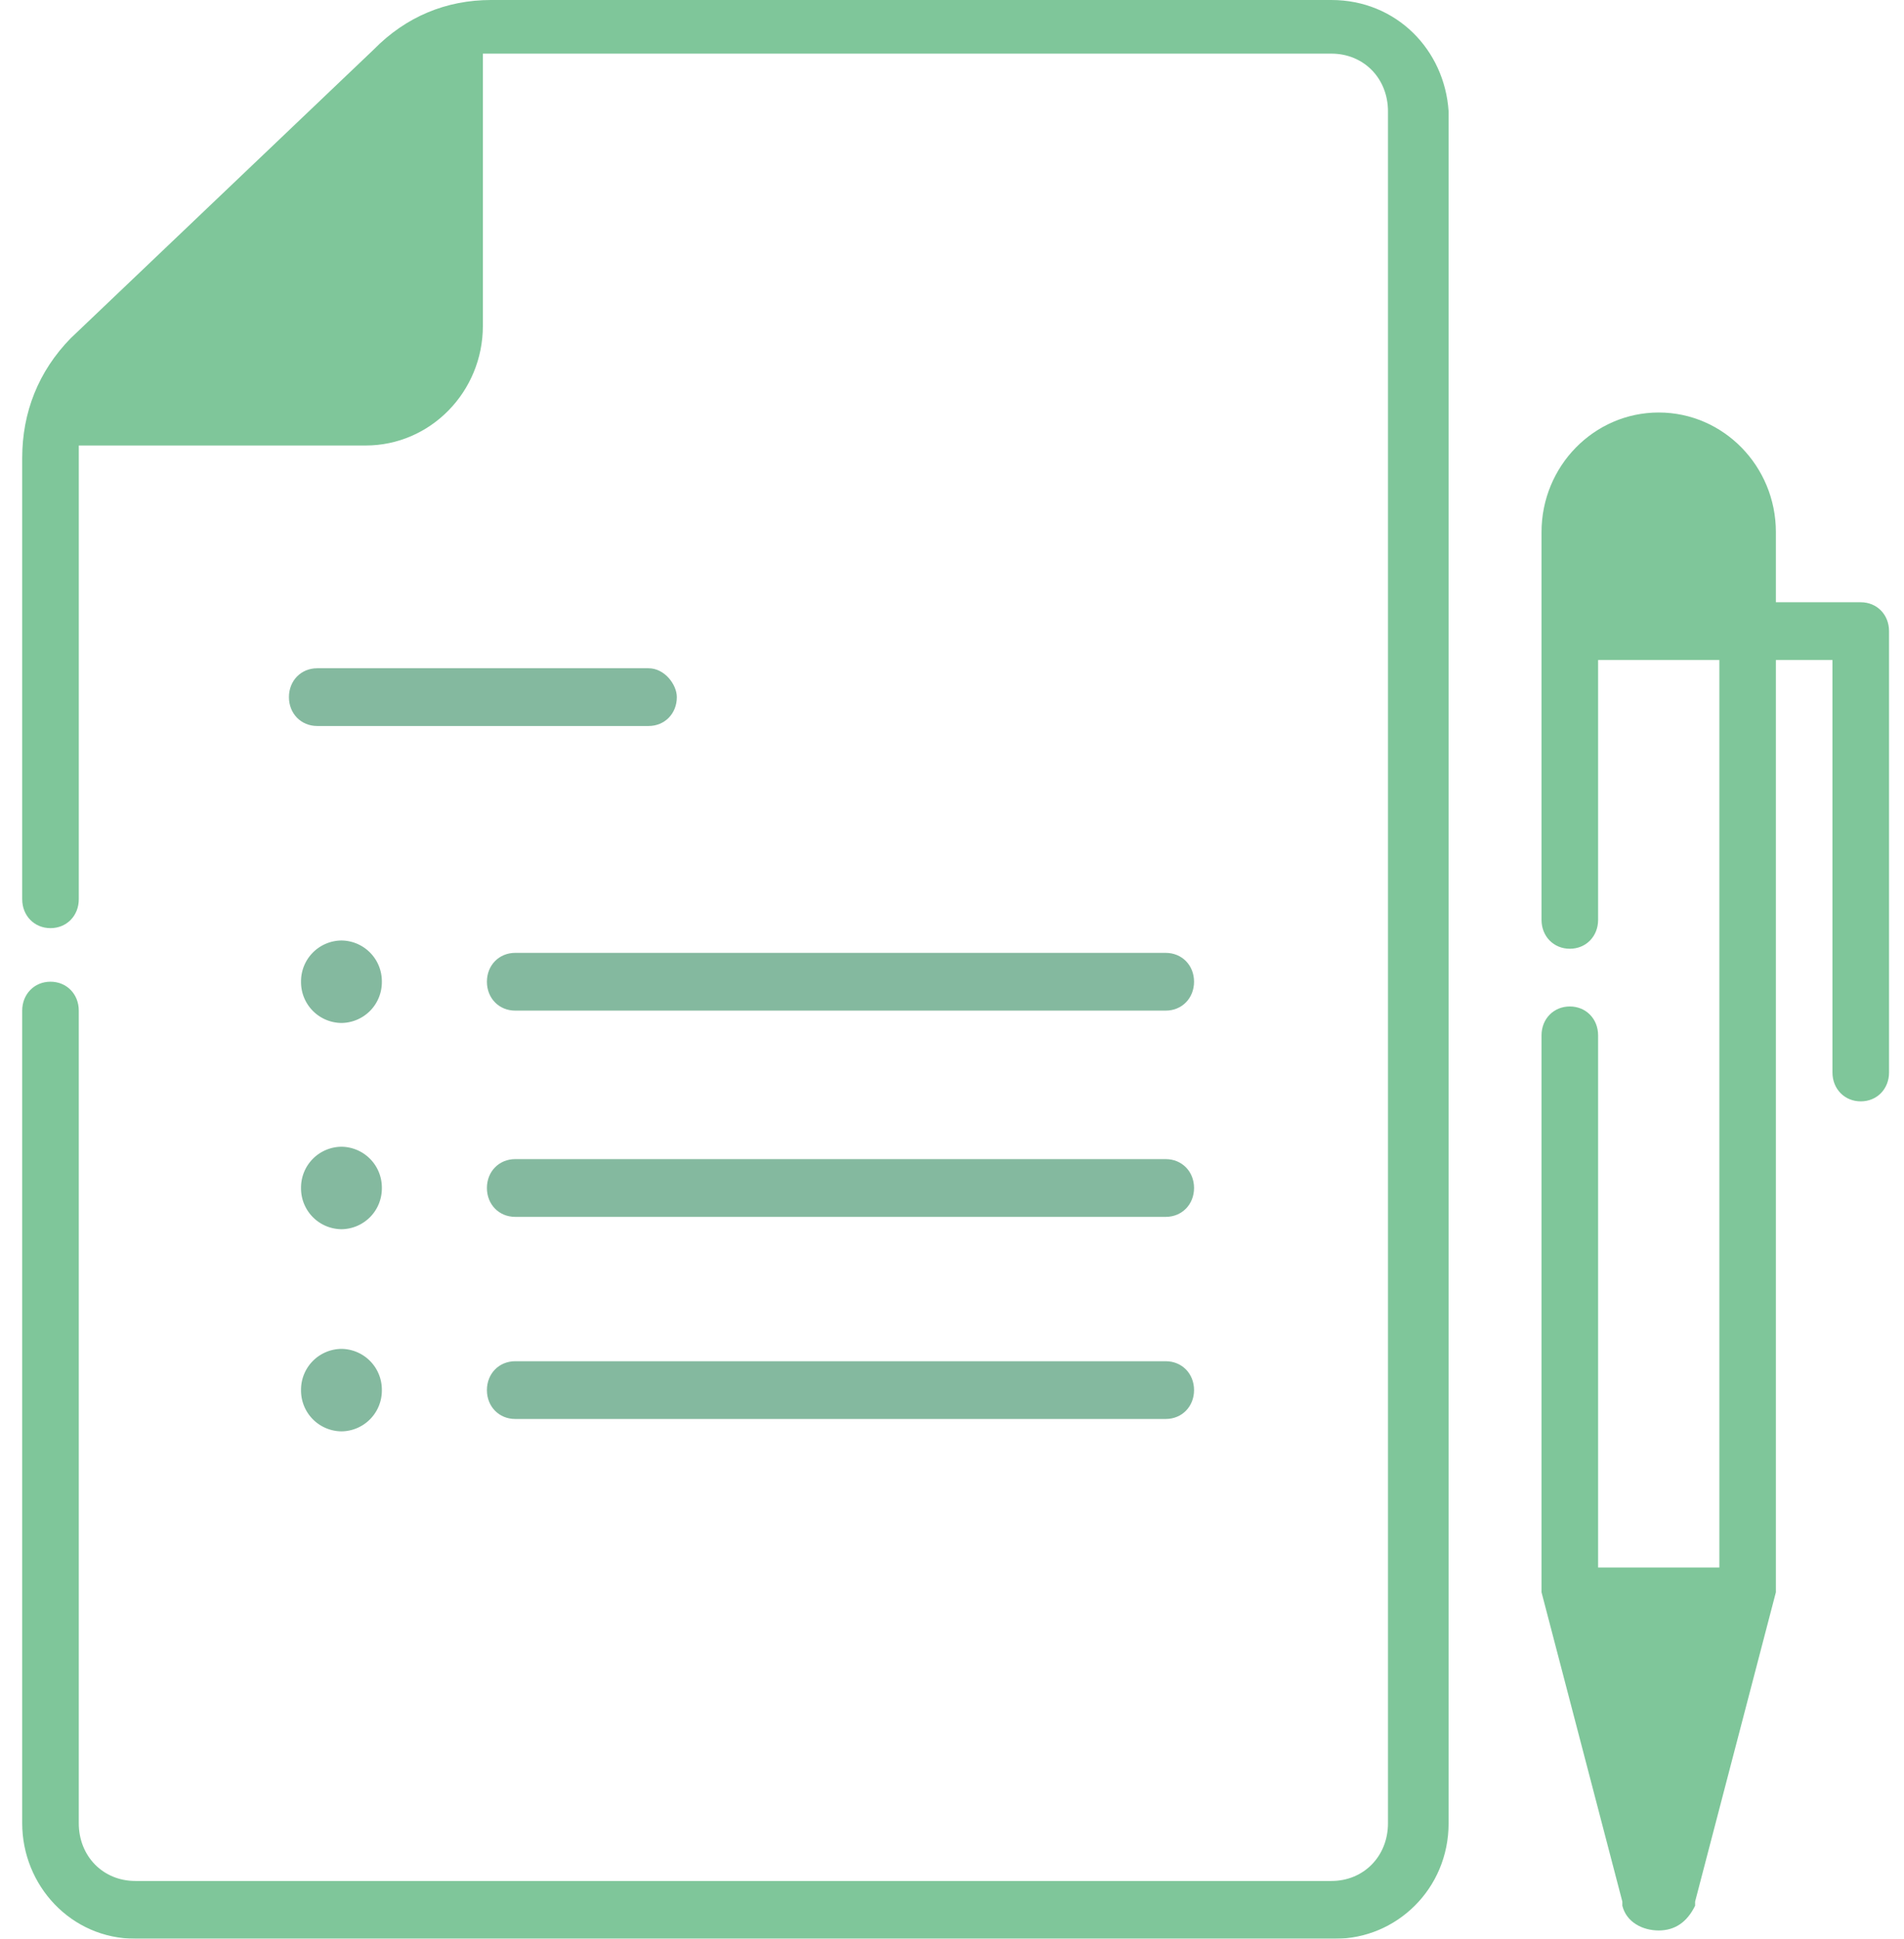 <svg width="56" height="57" fill="none" xmlns="http://www.w3.org/2000/svg"><g opacity=".5"><path d="M10.042 30.076a1.2 1.2 0 001.189-1.212 1.2 1.2 0 00-1.189-1.213 1.2 1.2 0 00-1.188 1.213 1.2 1.2 0 001.188 1.212zm0 6.064a1.2 1.2 0 001.189-1.212 1.2 1.2 0 00-1.189-1.213 1.2 1.2 0 00-1.188 1.213 1.2 1.2 0 001.188 1.212zm0 5.943a1.2 1.2 0 001.189-1.213 1.2 1.2 0 00-1.189-1.212 1.2 1.2 0 00-1.188 1.212 1.2 1.2 0 001.188 1.213z" fill="#0A7440"/><path d="M39.16 0H14.44c-1.308 0-2.496.485-3.447 1.455l-8.914 8.49c-.95.97-1.426 2.183-1.426 3.517v12.976c0 .485.357.85.832.85.476 0 .832-.365.832-.85v-13.34h8.438c1.902 0 3.447-1.577 3.447-3.517V1.577h24.957c.951 0 1.664.727 1.664 1.697v50.33c0 .97-.713 1.698-1.664 1.698H3.981c-.95 0-1.664-.727-1.664-1.698V29.713c0-.485-.356-.85-.832-.85-.475 0-.832.365-.832.85v23.891C.653 55.424 2.08 57 3.981 57h35.297c1.783 0 3.328-1.455 3.328-3.396V3.274C42.487 1.455 41.06 0 39.159 0zM12.418 1.577c0 .97-1.412 2.221-2.362 2.221L2.91 11.521c.12-.121.76-.18.76-.302l8.392-8.55.356-.365v-.727z" fill="#008D36"/><path d="M34.287 28.015H15.153c-.476 0-.832.364-.832.849s.356.849.832.849h19.134c.475 0 .832-.364.832-.85 0-.484-.357-.848-.832-.848zm0 6.064H15.153c-.476 0-.832.364-.832.849s.356.849.832.849h19.134c.475 0 .832-.364.832-.85 0-.484-.357-.848-.832-.848zm0 5.942H15.153c-.476 0-.832.364-.832.85 0 .484.356.848.832.848h19.134c.475 0 .832-.364.832-.849s-.357-.849-.832-.849zM19.074 19.647H9.33c-.475 0-.832.364-.832.849s.357.849.832.849h9.745c.476 0 .832-.364.832-.85 0-.363-.356-.848-.832-.848z" fill="#0A7440"/><path d="M54.728 17.706h-2.496v-2.061c0-1.94-1.545-3.517-3.446-3.517-1.902 0-3.447 1.576-3.447 3.517v11.4c0 .485.357.849.832.849.476 0 .832-.364.832-.85v-7.64h3.566v26.681h-3.566V30.44c0-.485-.356-.849-.832-.849-.475 0-.832.364-.832.85v16.372l2.377 9.095v.122c.12.485.594.727 1.07.727.475 0 .832-.242 1.07-.727v-.122l2.376-9.095V19.404h1.664v12.128c0 .485.357.849.832.849.476 0 .832-.364.832-.85V18.556c0-.485-.356-.849-.832-.849zm-7.725 0v-2.061c0-.97.832-1.82 1.783-1.82.95 0-.014-1.102-.014-.132l-1.995.133.226 3.88zm1.783 35.898l-1.545-5.942.733 4.373.812 1.57z" fill="#008D36"/></g></svg>